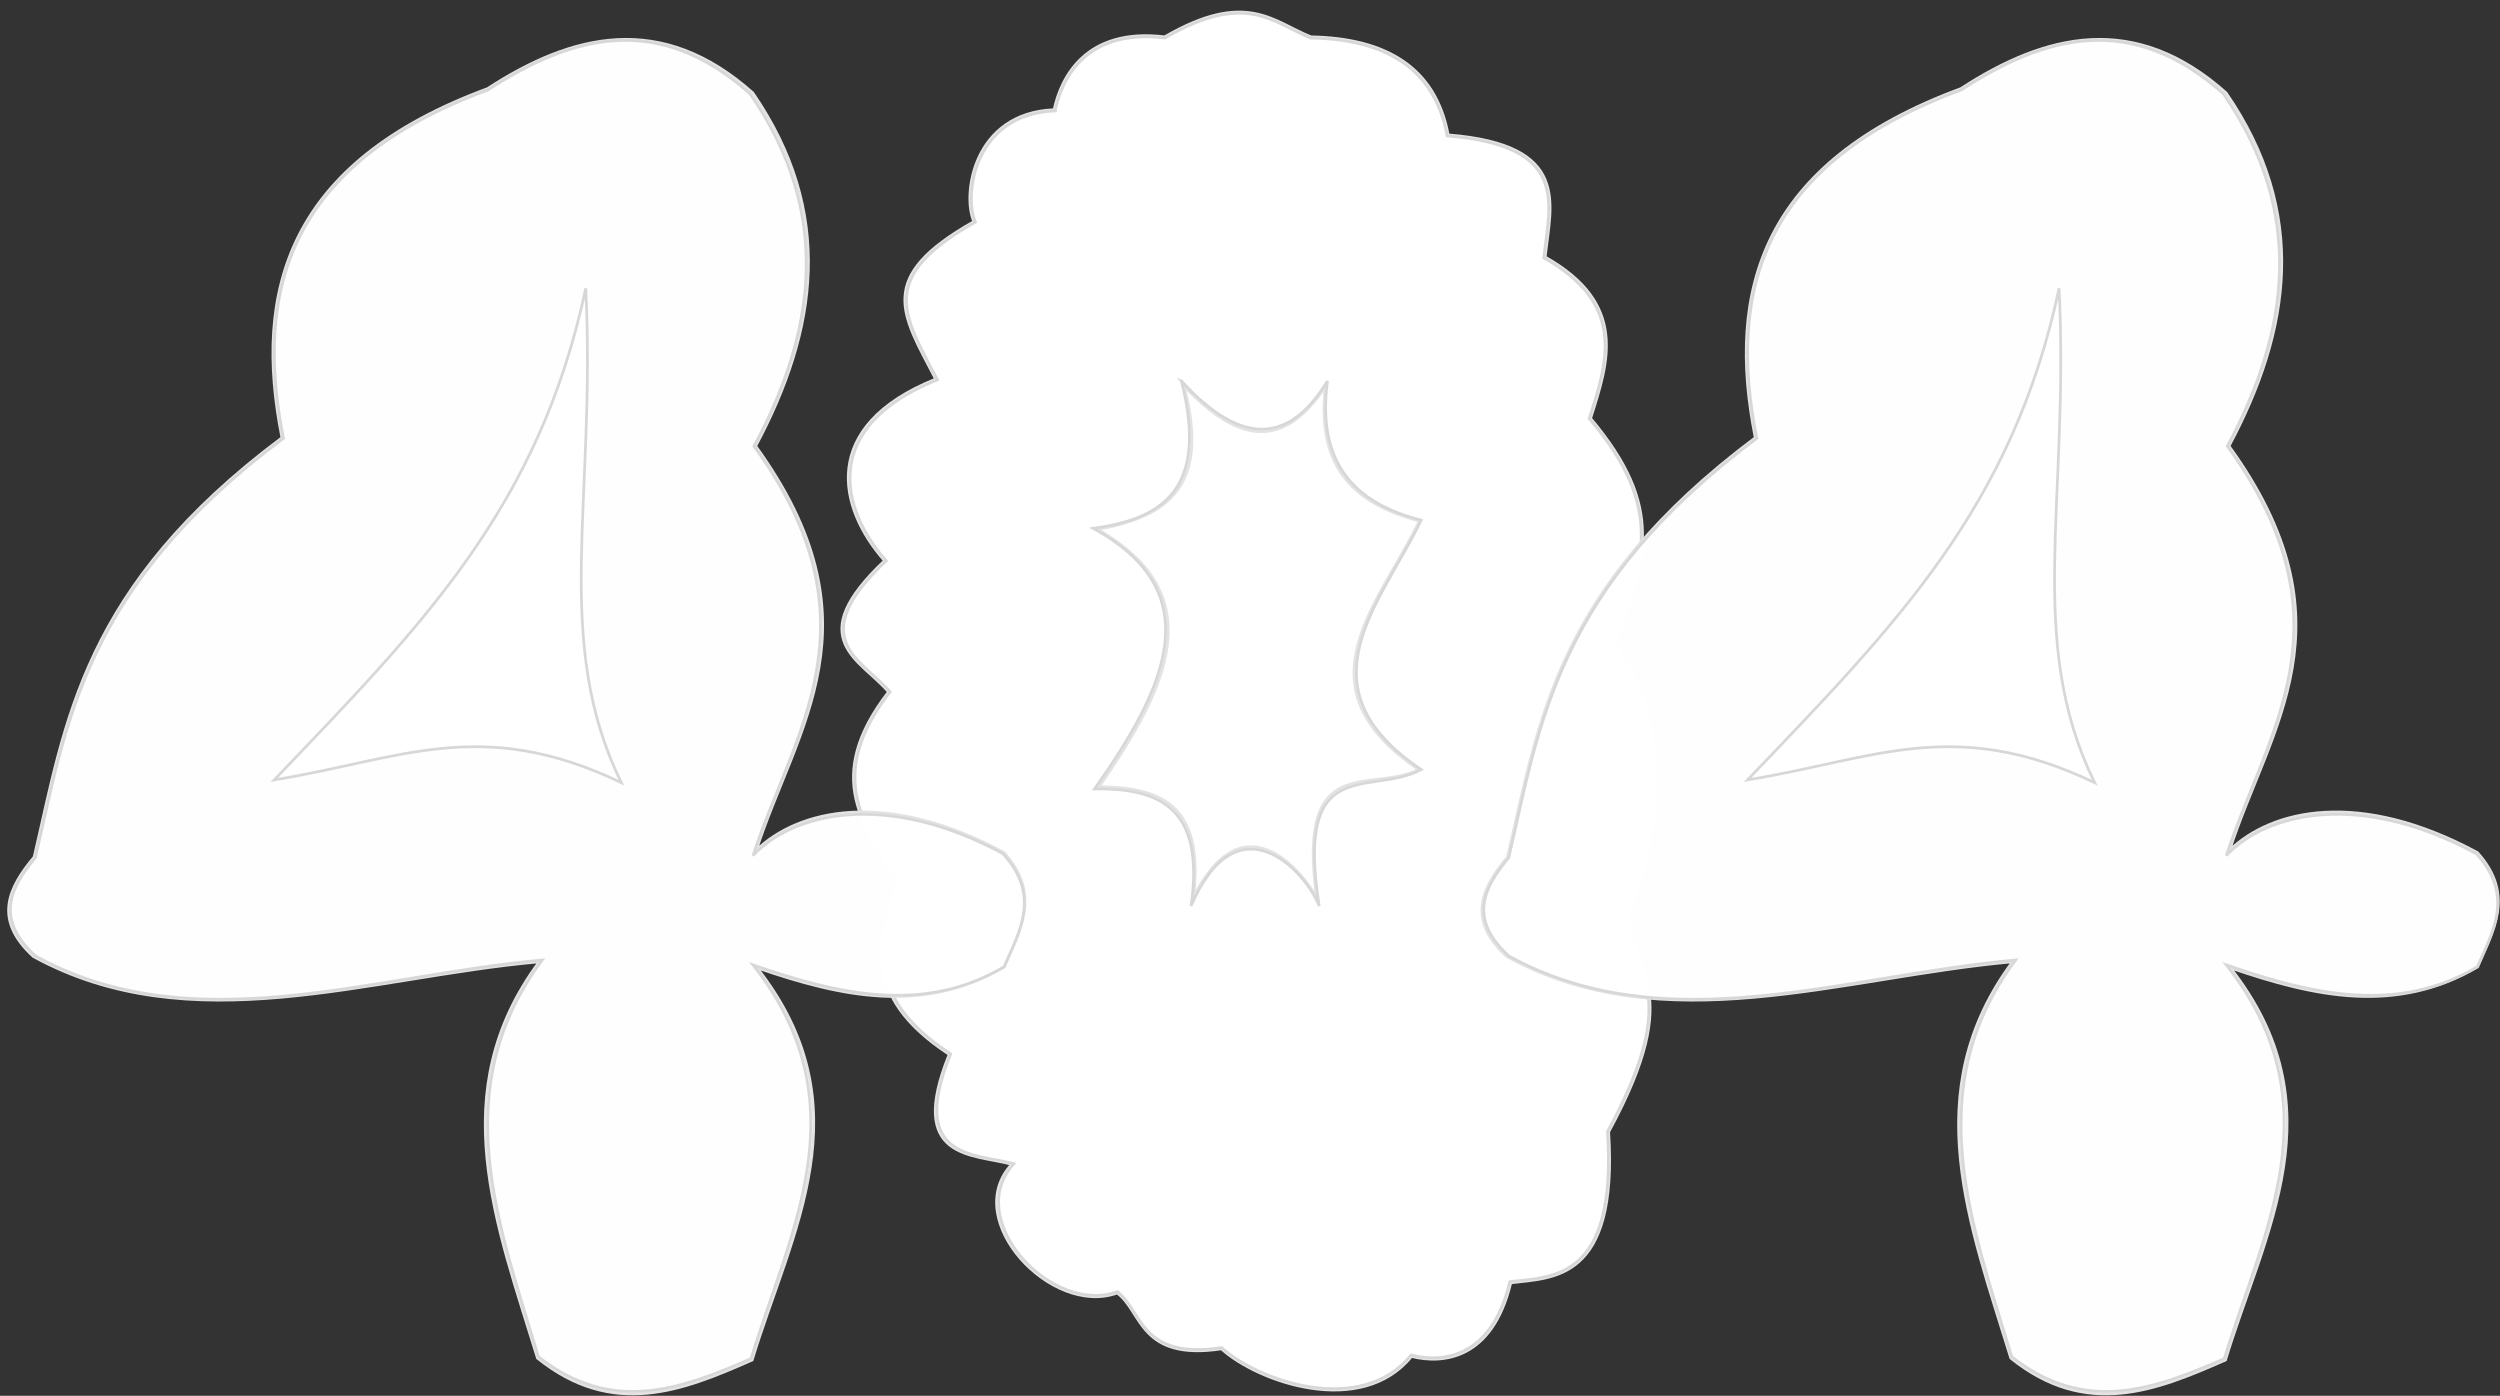 <?xml version="1.0" encoding="UTF-8" standalone="no"?>
<!-- Created with Inkscape (http://www.inkscape.org/) -->

<svg
   xmlns:dc="http://purl.org/dc/elements/1.1/"
   xmlns:cc="http://creativecommons.org/ns#"
   xmlns:rdf="http://www.w3.org/1999/02/22-rdf-syntax-ns#"
   xmlns:svg="http://www.w3.org/2000/svg"
   xmlns="http://www.w3.org/2000/svg"
   xmlns:sodipodi="http://sodipodi.sourceforge.net/DTD/sodipodi-0.dtd"
   xmlns:inkscape="http://www.inkscape.org/namespaces/inkscape"
   width="240mm"
   height="134mm"
   viewBox="0 0 240 134"
   version="1.1"
   id="svg8"
   inkscape:version="0.92.2 (5c3e80d, 2017-08-06)"
   sodipodi:docname="404.svg">
  <rect x="0" y="0" width="240" height="134" fill="#333333" stroke="none"/>
  <defs
     id="defs2" />
  <sodipodi:namedview
     id="base"
     pagecolor="#ffffff"
     bordercolor="#666666"
     borderopacity="1.0"
     inkscape:pageopacity="0.0"
     inkscape:pageshadow="2"
     inkscape:zoom="1.4142136"
     inkscape:cx="858.00376"
     inkscape:cy="187.10665"
     inkscape:document-units="mm"
     inkscape:current-layer="g2401"
     showgrid="false"
     inkscape:window-width="3440"
     inkscape:window-height="1377"
     inkscape:window-x="-8"
     inkscape:window-y="-8"
     inkscape:window-maximized="1" />
  <g
     inkscape:groupmode="layer"
     id="layer2"
     inkscape:label="Layer 0"
     transform="translate(0,-66)">
    <path
       style="fill:#ffffff;stroke:#e3e3e3;stroke-width:0.254px;stroke-linecap:butt;stroke-linejoin:miter;stroke-opacity:1"
       d="m 101.188,76.527 c -7.787,0.313 -8.839,8.197 -7.702,10.746 -9.484,5.346 -6.939,8.835 -3.668,15.117 -11.258,4.535 -9.339,12.429 -4.907,17.437 -7.998,7.555 -2.297,9.461 0.381,12.6 -6.413,8.286 -2.257,13.043 0.936,18.099 -1.673,5.453 -3.922,10.923 4.89,16.7 -4.123,10.17 2.257,9.524 6.002,10.546 -4.956,5.349 3.846,14.671 10.13,12.359 2.415,1.789 2.128,6.551 10.006,5.363 3.506,3.179 13.408,6.675 18.252,0.727 2.916,0.743 7.749,0.377 9.529,-7.067 3.991,-0.505 10.332,-0.096 9.399,-14.494 7.686,-14.094 1.871,-15.369 1.886,-20.935 3.708,-9.068 3.496,-19.468 -1.3,-25.768 2.951,-8.301 4.931,-13.171 -2.322,-21.793 1.747,-5.465 3.592,-11.001 -4.358,-15.487 0.551,-5.132 2.529,-10.787 -9.312,-11.73 -1.206,-6.475 -5.971,-9.288 -13.175,-9.414 -3.652,-1.447 -6.188,-4.551 -14.049,0 -7.557,-0.914 -9.943,3.863 -10.618,6.997 z"
       id="path850"
       inkscape:connector-curvature="0"
       sodipodi:nodetypes="ccccccccccccccccccccc"
       inkscape:label="path850" />
    <path
       style="fill:#ffffff;stroke:#d7d7d7;stroke-width:0.254px;stroke-linecap:butt;stroke-linejoin:miter;stroke-opacity:1"
       d="m 101.292,76.649 c -7.787,0.313 -8.782,8.128 -7.645,10.677 -9.484,5.346 -6.915,8.851 -3.644,15.133 -11.258,4.535 -9.342,12.367 -4.91,17.375 -7.998,7.555 -2.314,9.45 0.364,12.588 -6.413,8.286 -2.284,13.028 0.909,18.085 -1.673,5.453 -3.902,10.889 4.91,16.666 -4.123,10.17 2.331,9.518 6.076,10.539 -4.956,5.349 3.633,14.588 9.917,12.277 2.415,1.789 2.133,6.563 10.011,5.375 3.506,3.179 13.341,6.657 18.185,0.709 2.916,0.743 7.689,0.406 9.469,-7.038 3.991,-0.505 10.309,-0.006 9.375,-14.404 7.686,-14.094 1.871,-15.366 1.886,-20.932 3.708,-9.068 3.484,-19.425 -1.311,-25.725 2.951,-8.301 4.928,-13.169 -2.326,-21.792 1.747,-5.465 3.586,-10.939 -4.364,-15.425 0.551,-5.132 2.566,-10.758 -9.274,-11.702 -1.206,-6.475 -5.89,-9.27 -13.093,-9.397 -3.652,-1.447 -6.141,-4.551 -14.002,0 -7.557,-0.914 -9.857,3.857 -10.533,6.99 z"
       id="path850-4"
       inkscape:connector-curvature="0"
       sodipodi:nodetypes="ccccccccccccccccccccc" />
    <path
       style="fill:none;stroke:#e3e3e3;stroke-width:0.265px;stroke-linecap:butt;stroke-linejoin:miter;stroke-opacity:1"
       d="m 113.667,103.068 c 5.796,6.121 9.89,5.511 13.561,0.088 -0.862,7.795 2.798,11.191 9.025,12.862 -3.82,7.982 -11.924,15.87 -0.073,23.851 -4.475,2.354 -11.726,-1.937 -9.798,12.235 -1.834,-3.11 -7.265,-9.099 -11.796,0.024 1.079,-9.162 -3.476,-10.52 -9.058,-10.612 6.634,-9.589 10.85,-18.409 -0.149,-24.689 6.348,-1.194 10.934,-3.767 8.288,-13.758 z"
       id="path854"
       inkscape:connector-curvature="0"
       sodipodi:nodetypes="cccccccccc" />
    <path
       style="fill:none;stroke:#d7d7d7;stroke-width:0.265px;stroke-linecap:butt;stroke-linejoin:miter;stroke-opacity:1"
       d="m 113.416,102.571 c 5.987,6.562 10.504,5.775 14.023,0 -1.064,7.936 2.667,11.762 8.996,13.362 -3.82,7.982 -11.851,15.963 0,23.945 -4.907,2.635 -12.137,-1.69 -9.79,13.097 -1.411,-3.517 -7.863,-10.287 -12.303,0 1.396,-9.726 -3.328,-11.291 -9.26,-11.245 6.805,-9.652 11.173,-18.834 -0.132,-25.003 6.374,-0.893 11.172,-3.485 8.467,-14.155 z"
       id="path854-3"
       inkscape:connector-curvature="0"
       sodipodi:nodetypes="ccccccccc" />
  </g>
  <g
     inkscape:label="FirstFour"
     inkscape:groupmode="layer"
     id="layer1"
     transform="translate(0,-163)">
    <path
       id="path834"
       style="opacity:1;fill:#ffffff;fill-opacity:1;stroke:#e3e3e3;stroke-width:0.265;stroke-linecap:butt;stroke-linejoin:miter;stroke-miterlimit:4;stroke-dasharray:none;stroke-opacity:1"
       d="m 56.123,191.693 c -4.735,21.12 -15.378,31.157 -29.421,46.003 12.143,-1.969 19.188,-6.267 32.679,0.186 -7.14,-14.634 -1.838,-32.824 -3.258,-46.189 z"
       inkscape:connector-curvature="0"
       sodipodi:nodetypes="cccc" />
    <path
       id="path832"
       style="opacity:0.993;fill:#ffffff;fill-opacity:1;stroke:#e3e3e3;stroke-width:0.265px;stroke-linecap:butt;stroke-linejoin:miter;stroke-opacity:1"
       d="m 3.281,245.271 c 3.032,-13.001 4.564,-25.869 23.787,-40.247 -2.82,-14.173 0.57,-26.438 19.742,-33.517 8.087,-5.262 16.66,-7.427 25.455,0.408 7.901,11.476 6.229,22.787 0.277,33.907 12.266,16.946 3.914,26.907 0.056,38.814 4.061,-3.926 12.442,-5.906 23.787,0.209 3.678,4.081 1.472,7.576 0.019,10.973 -7.781,4.575 -15.602,2.897 -23.735,0.087 10.487,13.353 3.284,25.319 -0.462,37.655 -6.697,2.958 -13.396,5.626 -20.609,-0.181 -3.907,-12.748 -9.079,-25.594 0.171,-38.048 -16.427,1.463 -33.438,7.786 -48.565,-0.508 -3.939,-3.587 -2.318,-6.67 0.077,-9.553 z"
       inkscape:connector-curvature="0"
       sodipodi:nodetypes="ccccccccccccccc" />
    <path
       style="opacity:0.993;fill:none;stroke:#d7d7d7;stroke-width:0.265px;stroke-linecap:butt;stroke-linejoin:miter;stroke-opacity:1"
       d="m 3.402,245.331 c 3.032,-13.001 4.589,-25.876 23.812,-40.254 -2.82,-14.173 0.482,-26.372 19.655,-33.451 8.087,-5.262 16.34,-7.457 25.135,0.378 7.901,11.476 6.33,22.708 0.378,33.829 12.266,16.946 3.764,27.402 -0.095,39.31 3.796,-4.075 12.657,-6.305 24.001,-0.189 3.678,4.081 1.567,7.468 0.114,10.865 -7.781,4.575 -15.982,2.622 -24.115,-0.188 10.487,13.353 3.557,25.461 -0.189,37.798 -6.595,2.861 -13.291,5.443 -20.411,-0.189 -3.841,-12.798 -8.872,-25.628 0.378,-38.081 -16.427,1.463 -33.52,7.916 -48.646,-0.378 -3.939,-3.587 -2.413,-6.566 -0.018,-9.449 z"
       id="path815"
       inkscape:connector-curvature="0"
       sodipodi:nodetypes="ccccccccccccccc" />
    <path
       style="opacity:1;fill:none;stroke:#d7d7d7;stroke-width:0.265;stroke-linecap:butt;stroke-linejoin:miter;stroke-miterlimit:4;stroke-dasharray:none;stroke-opacity:1"
       d="m 56.234,190.681 c -4.483,21.026 -15.616,32.248 -29.906,47.187 12.143,-1.969 19.826,-6.187 33.317,0.267 -6.679,-13.671 -2.412,-26.899 -3.411,-47.454 z"
       id="path817"
       inkscape:connector-curvature="0"
       sodipodi:nodetypes="cccc" />
  </g>
  <g
     transform="translate(0,-163)"
     id="g2401"
     inkscape:groupmode="layer"
     inkscape:label="SecondFour">
    <path
       sodipodi:nodetypes="cccc"
       inkscape:connector-curvature="0"
       d="m 197.562,191.693 c -4.735,21.12 -15.378,31.157 -29.421,46.003 12.143,-1.969 19.188,-6.267 32.679,0.186 -7.14,-14.634 -1.838,-32.824 -3.258,-46.189 z"
       style="opacity:1;fill:#ffffff;fill-opacity:1;stroke:#e3e3e3;stroke-width:0.265;stroke-linecap:butt;stroke-linejoin:miter;stroke-miterlimit:4;stroke-dasharray:none;stroke-opacity:1"
       id="path2393" />
    <path
       sodipodi:nodetypes="ccccccccccccccc"
       inkscape:connector-curvature="0"
       d="m 144.72,245.271 c 3.032,-13.001 4.564,-25.869 23.787,-40.247 -2.82,-14.173 0.57,-26.438 19.742,-33.517 8.087,-5.262 16.66,-7.427 25.455,0.408 7.901,11.476 6.229,22.787 0.277,33.907 12.266,16.946 3.914,26.907 0.056,38.814 4.061,-3.926 12.442,-5.906 23.787,0.209 3.678,4.081 1.472,7.576 0.019,10.973 -7.781,4.575 -15.602,2.897 -23.735,0.087 10.487,13.353 3.284,25.319 -0.462,37.655 -6.697,2.958 -13.396,5.626 -20.609,-0.181 -3.907,-12.748 -9.079,-25.594 0.171,-38.048 -16.427,1.463 -33.438,7.786 -48.565,-0.508 -3.939,-3.587 -2.318,-6.67 0.077,-9.553 z"
       style="opacity:0.993;fill:#ffffff;fill-opacity:1;stroke:#e3e3e3;stroke-width:0.265px;stroke-linecap:butt;stroke-linejoin:miter;stroke-opacity:1"
       id="path2395" />
    <path
       sodipodi:nodetypes="ccccccccccccccc"
       inkscape:connector-curvature="0"
       id="path2397"
       d="m 144.841,245.331 c 3.032,-13.001 4.589,-25.876 23.812,-40.254 -2.82,-14.173 0.482,-26.372 19.655,-33.451 8.087,-5.262 16.34,-7.457 25.135,0.378 7.901,11.476 6.33,22.708 0.378,33.829 12.266,16.946 3.764,27.402 -0.095,39.31 3.796,-4.075 12.657,-6.305 24.001,-0.189 3.678,4.081 1.567,7.468 0.114,10.865 -7.781,4.575 -15.982,2.622 -24.115,-0.188 10.487,13.353 3.557,25.461 -0.189,37.798 -6.595,2.861 -13.291,5.443 -20.411,-0.189 -3.841,-12.798 -8.872,-25.628 0.378,-38.081 -16.427,1.463 -33.52,7.916 -48.646,-0.378 -3.939,-3.587 -2.413,-6.566 -0.018,-9.449 z"
       style="opacity:0.993;fill:none;stroke:#d7d7d7;stroke-width:0.265px;stroke-linecap:butt;stroke-linejoin:miter;stroke-opacity:1" />
    <path
       sodipodi:nodetypes="cccc"
       inkscape:connector-curvature="0"
       id="path2399"
       d="m 197.673,190.681 c -4.483,21.026 -15.616,32.248 -29.906,47.187 12.143,-1.969 19.826,-6.187 33.317,0.267 -6.679,-13.671 -2.412,-26.899 -3.411,-47.454 z"
       style="opacity:1;fill:none;stroke:#d7d7d7;stroke-width:0.265;stroke-linecap:butt;stroke-linejoin:miter;stroke-miterlimit:4;stroke-dasharray:none;stroke-opacity:1" />
  </g>
</svg>
